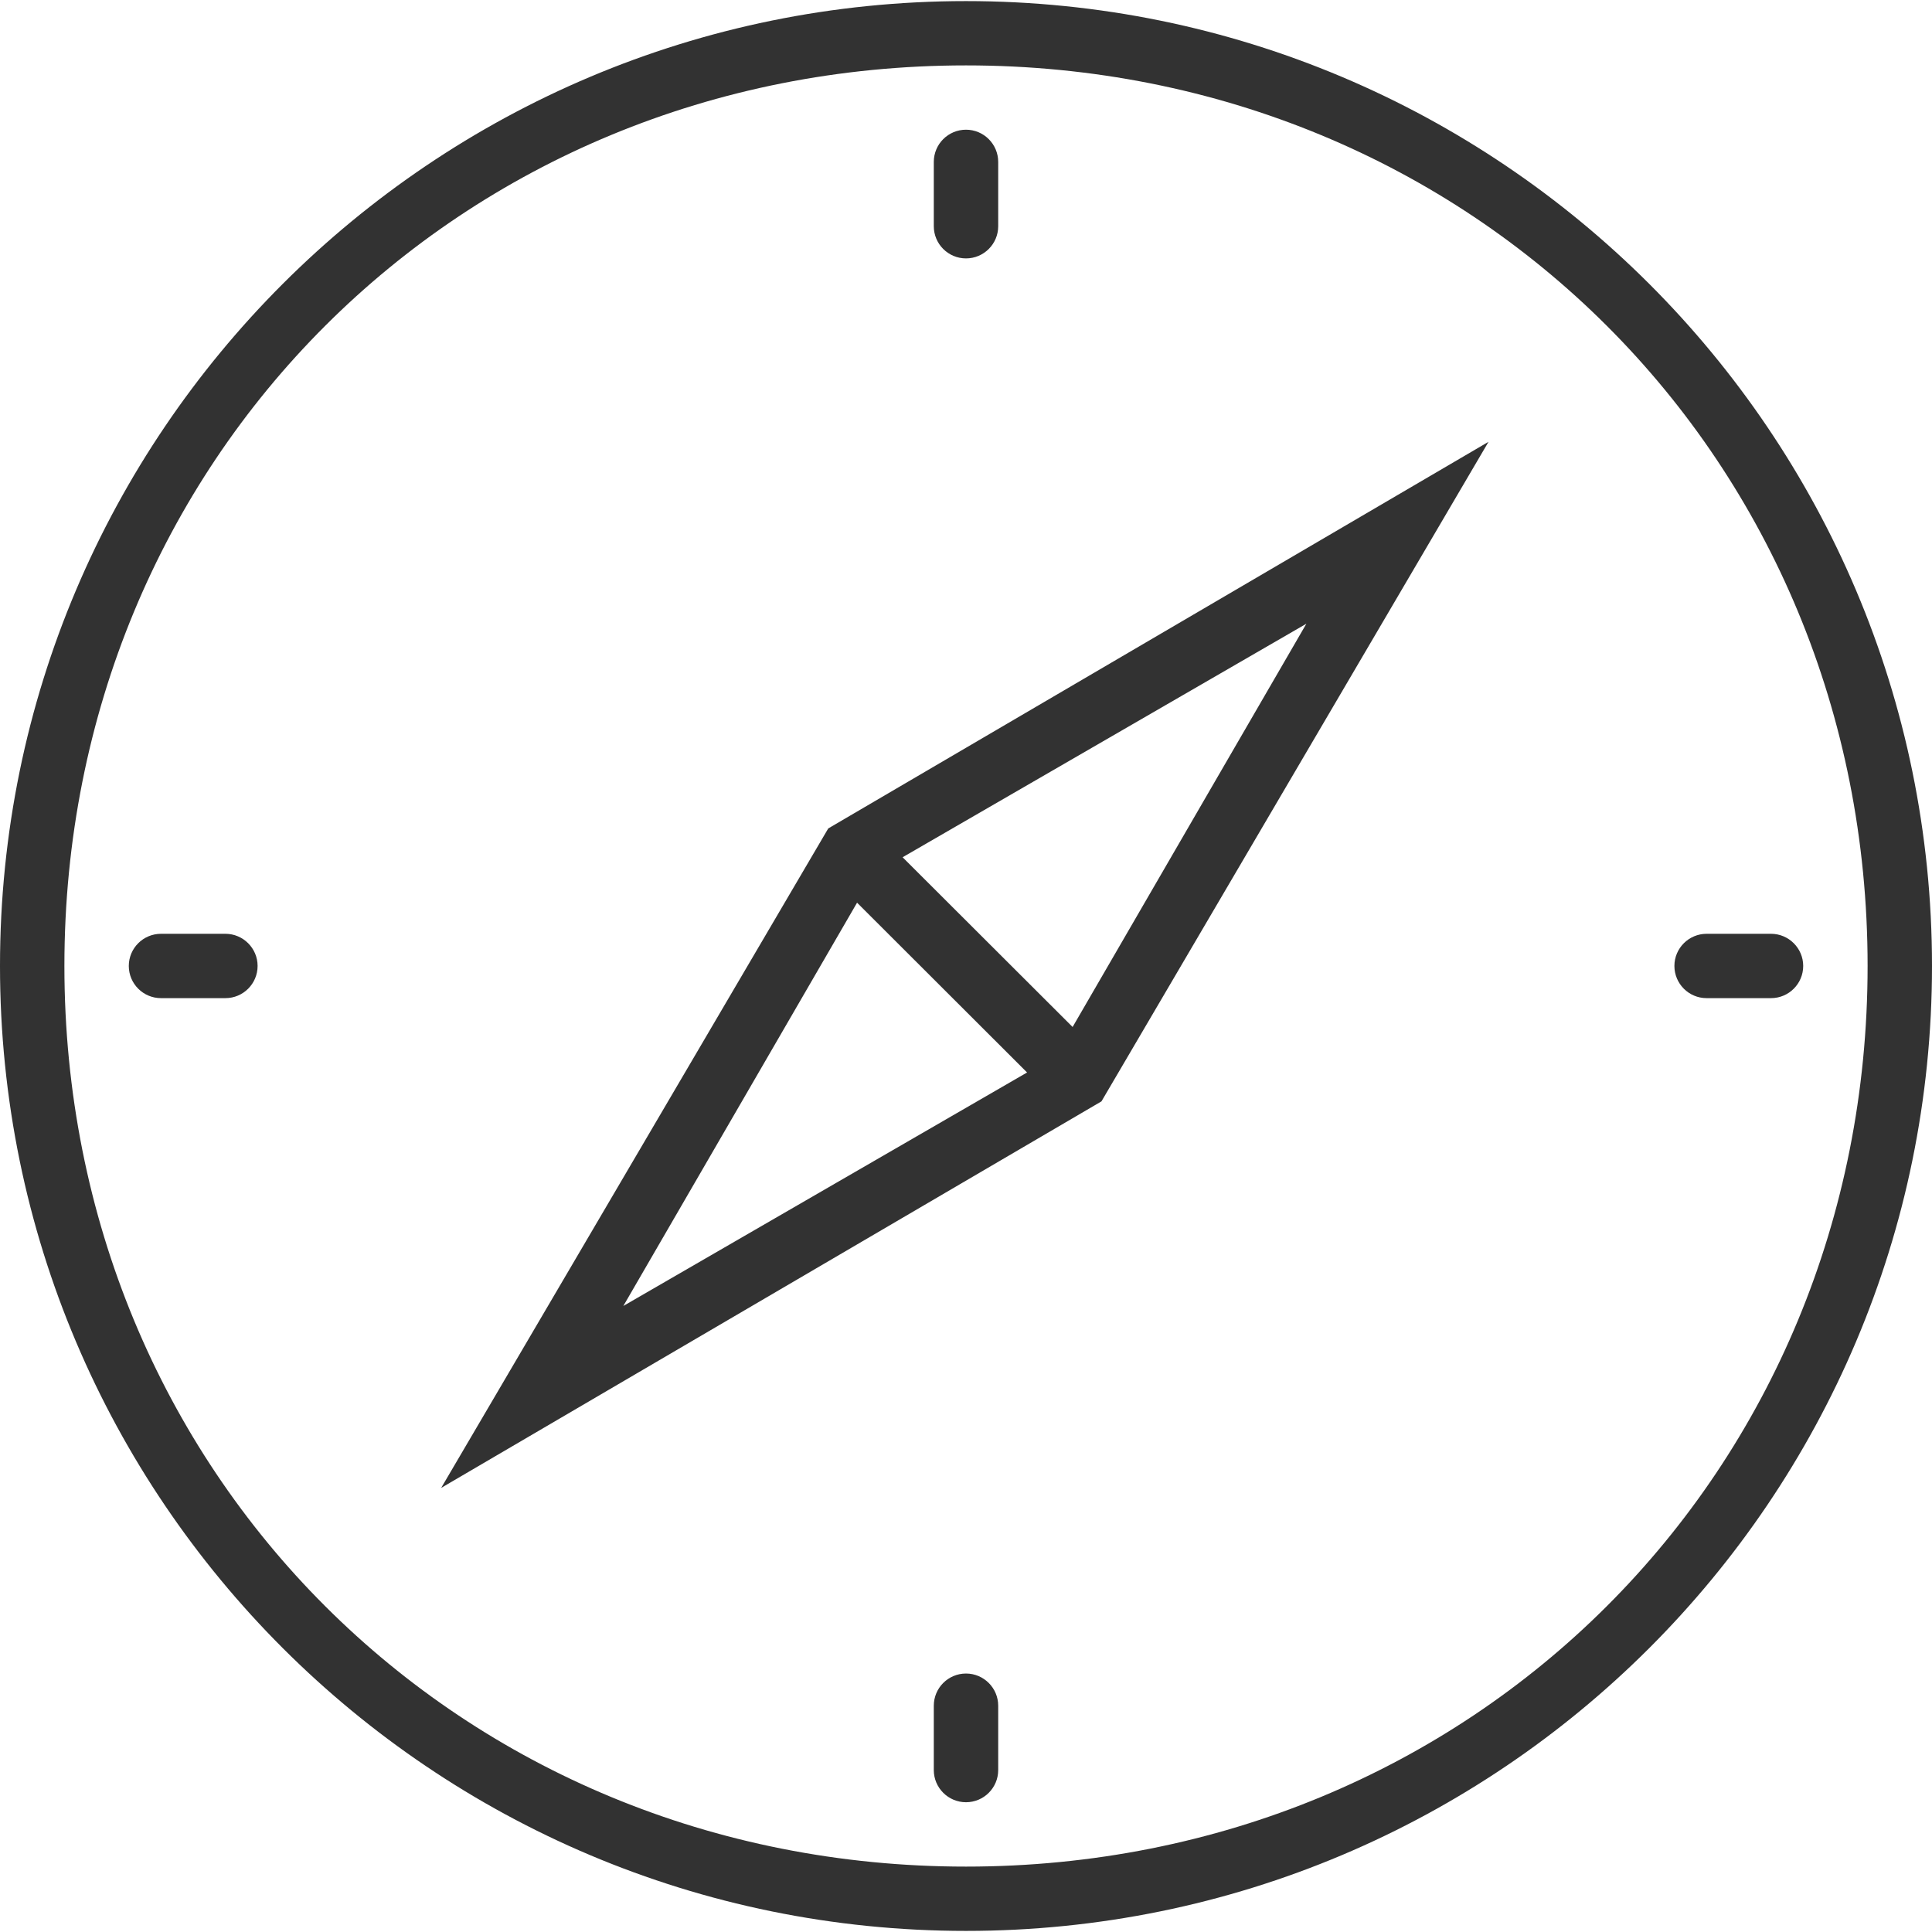 <?xml version="1.0" encoding="iso-8859-1"?>
<!-- Generator: Adobe Illustrator 16.0.0, SVG Export Plug-In . SVG Version: 6.00 Build 0)  -->
<!DOCTYPE svg PUBLIC "-//W3C//DTD SVG 1.1//EN" "http://www.w3.org/Graphics/SVG/1.1/DTD/svg11.dtd">
<svg xmlns="http://www.w3.org/2000/svg" xmlns:xlink="http://www.w3.org/1999/xlink" version="1.1" id="Capa_1" x="0px" y="0px" width="512px" height="512px" viewBox="0 0 612 612" style="enable-background:new 0 0 612 612;" xml:space="preserve">
<g>
	<g id="Shape_384">
		<g>
			<path d="M306,530.125c-5.63,0-10.2,4.569-10.2,10.199v20.391c0,5.6,4.57,10.179,10.2,10.179c5.631,0,10.2-4.569,10.2-10.179     v-20.391C316.2,534.704,311.631,530.125,306,530.125z M71.4,295.8H51c-5.63,0-10.2,4.57-10.2,10.18c0,5.641,4.57,10.2,10.2,10.2     h20.4c5.63,0,10.2-4.56,10.2-10.2C81.6,300.38,77.03,295.8,71.4,295.8z M306,81.855c5.631,0,10.2-4.57,10.2-10.19V51.286     c0-5.62-4.569-10.2-10.2-10.2c-5.63,0-10.2,4.57-10.2,10.2v20.37C295.8,77.285,300.37,81.855,306,81.855z M139.75,471.321     l209.161-122.44l122.614-208.937L262.364,262.426L139.75,471.321z M413.824,197.574l-74.052,127.744l-53.856-53.764     L413.824,197.574z M325.35,339.731l-127.898,73.96l74.042-127.745L325.35,339.731z M561,295.8h-20.4     c-5.63,0-10.199,4.57-10.199,10.18c0,5.641,4.569,10.2,10.199,10.2H561c5.631,0,10.2-4.56,10.2-10.2     C571.2,300.38,566.631,295.8,561,295.8z M306,0.347C136.996,0.347,0,137.19,0,305.979c0,168.83,136.996,305.674,306,305.674     S612,474.81,612,305.979C612,137.19,474.993,0.347,306,0.347z M306,591.284c-160.548,0-285.6-124.92-285.6-285.295     C20.4,145.636,145.452,20.716,306,20.716s285.6,124.919,285.6,285.263C591.6,466.364,466.548,591.284,306,591.284z" fill="#323232"/>
		</g>
	</g>
</g>
<g>
</g>
<g>
</g>
<g>
</g>
<g>
</g>
<g>
</g>
<g>
</g>
<g>
</g>
<g>
</g>
<g>
</g>
<g>
</g>
<g>
</g>
<g>
</g>
<g>
</g>
<g>
</g>
<g>
</g>
</svg>
